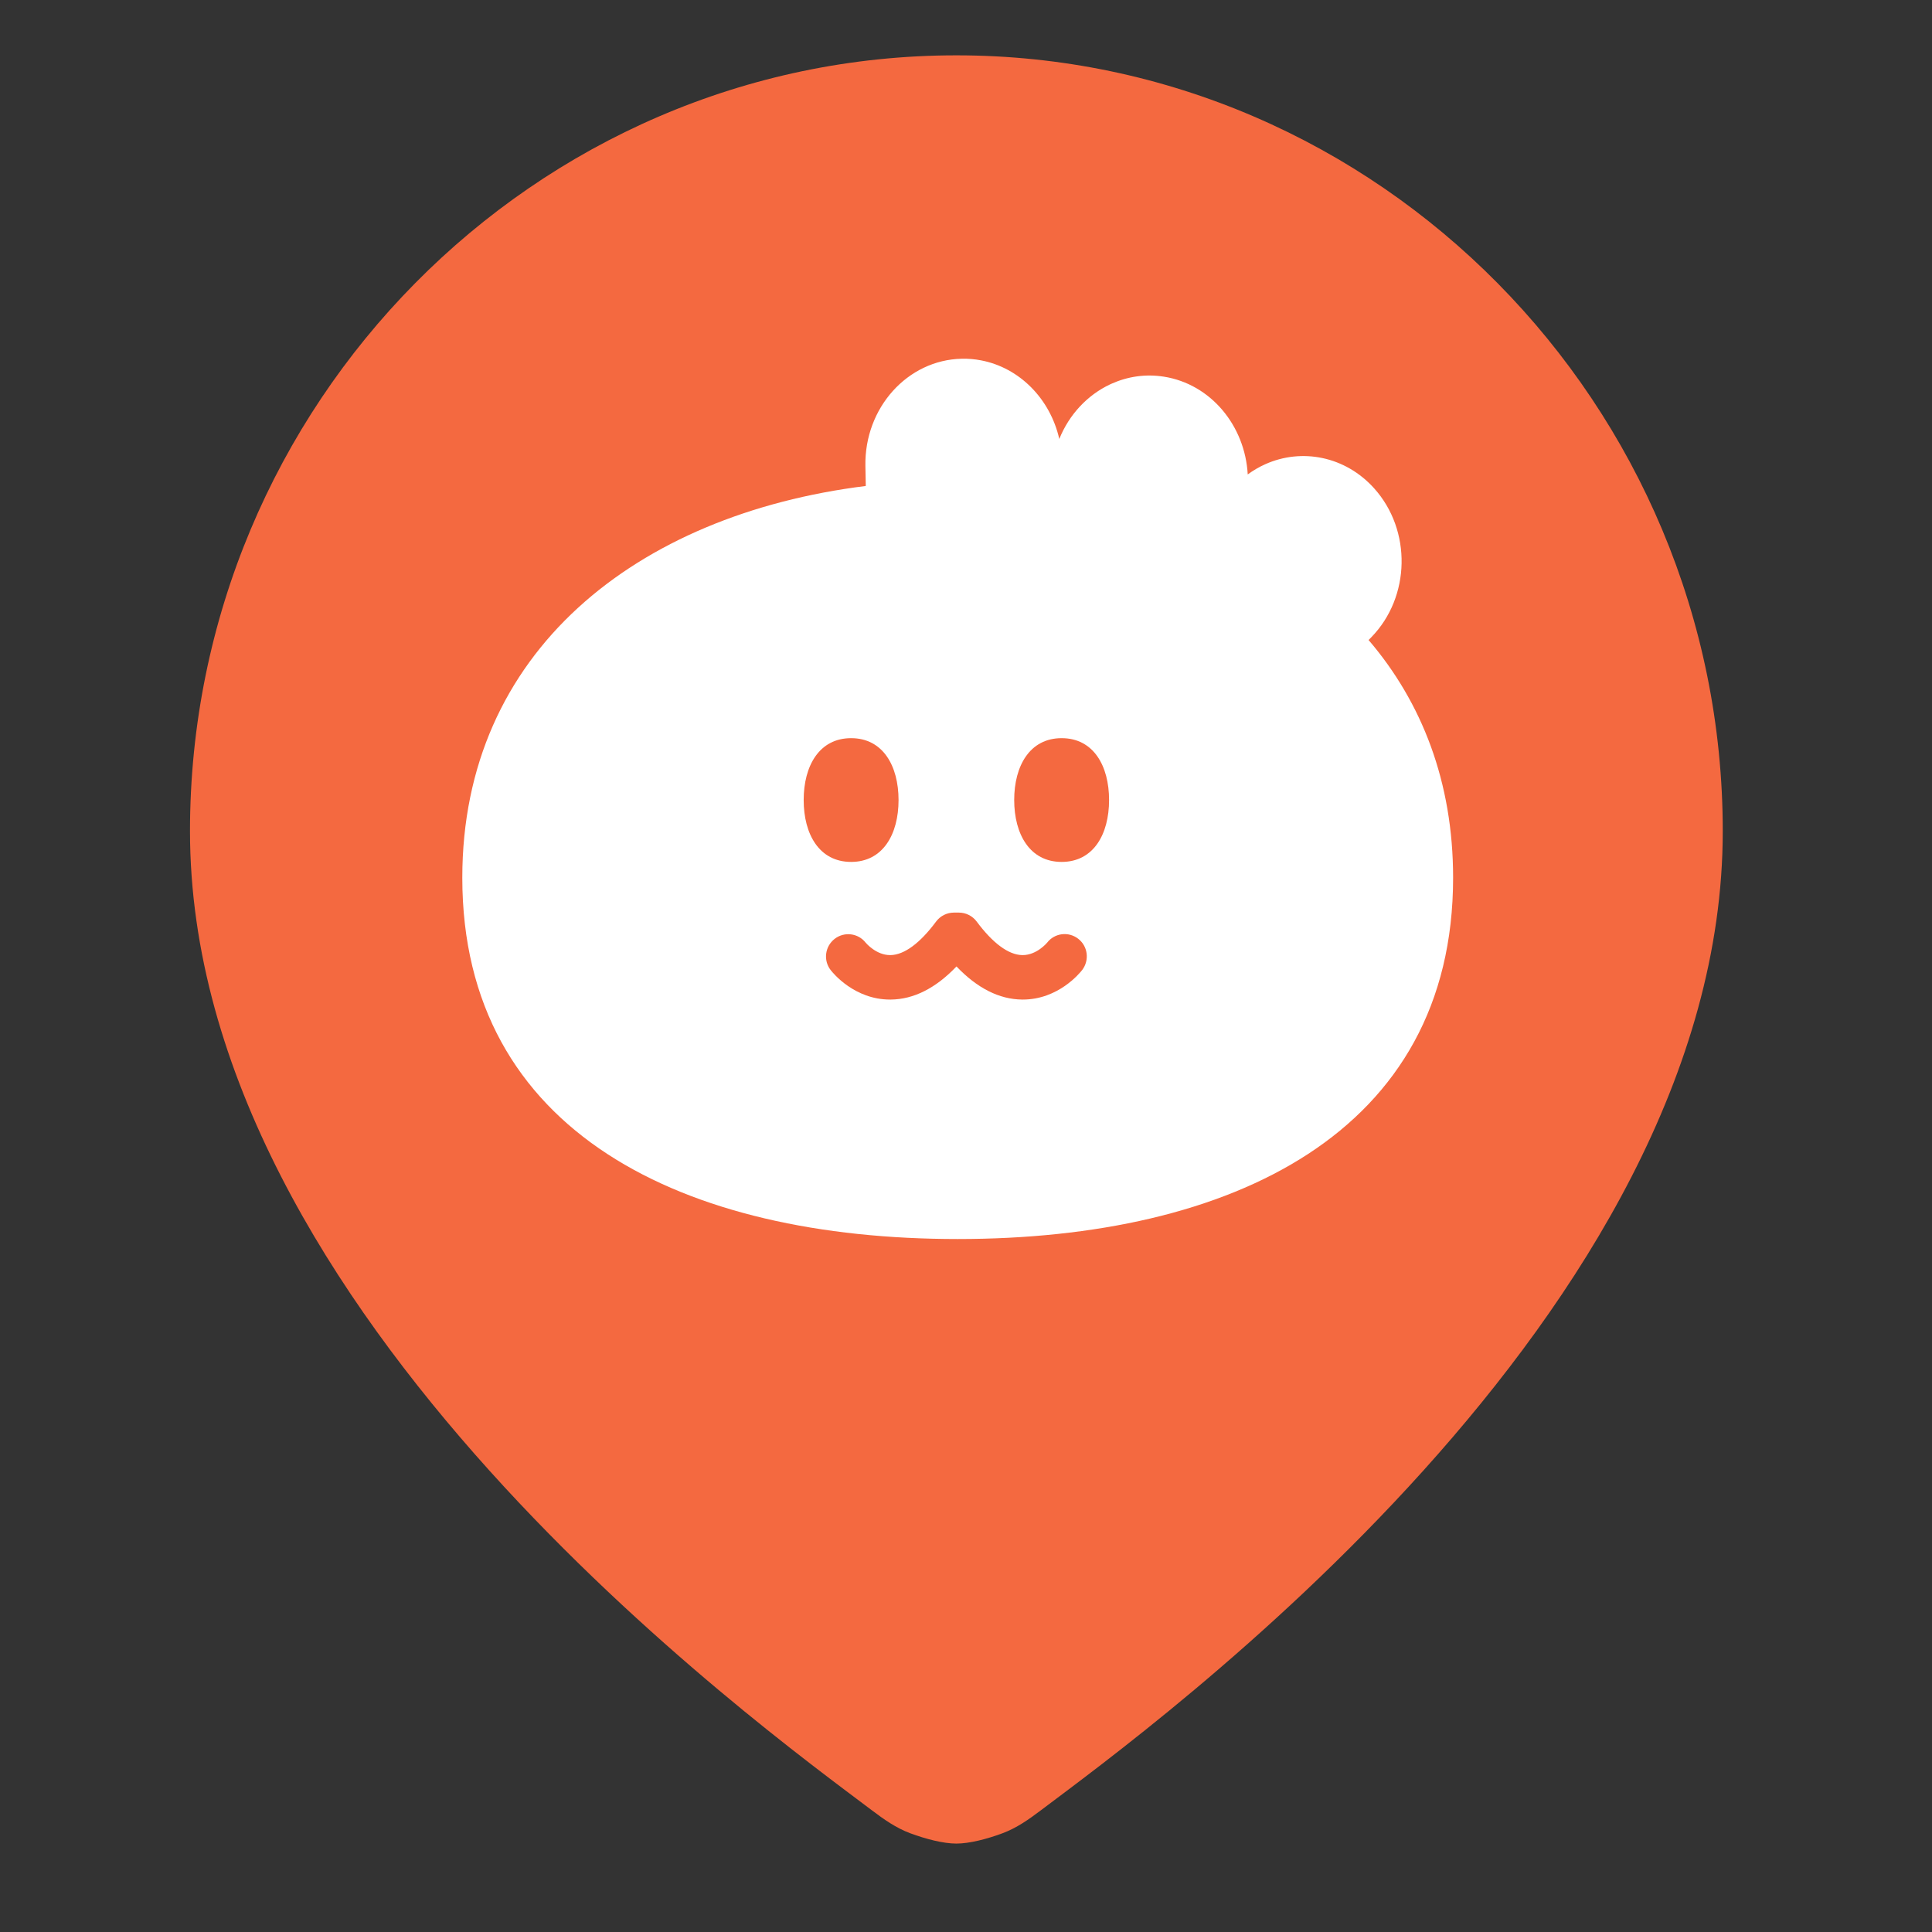 <svg width="56" height="56" viewBox="0 0 56 56" fill="none" xmlns="http://www.w3.org/2000/svg">
<rect x="0" y="0" width="56" height="56" fill="#333333" stroke="none"/>
<path d="M27.721 1.604C15.503 1.604 5.507 11.723 5.507 24.09C5.507 38.099 22.063 50.05 25.27 52.471C25.62 52.736 25.973 52.985 26.384 53.138C26.842 53.308 27.345 53.437 27.721 53.437C28.097 53.437 28.6 53.308 29.058 53.138C29.469 52.985 29.822 52.736 30.172 52.471C33.379 50.05 49.935 38.099 49.935 24.09C49.935 11.723 39.939 1.604 27.721 1.604Z" fill="#F46940"/>
<g clip-path="url(#clip0_2376_77906)">
<path fill-rule="evenodd" clip-rule="evenodd" d="M32.226 11.119C32.688 10.913 33.205 10.834 33.736 10.918C35.096 11.132 36.089 12.34 36.166 13.752C36.328 13.633 36.499 13.534 36.676 13.455C37.73 12.983 38.991 13.221 39.831 14.155C40.922 15.369 40.886 17.3 39.752 18.467L39.669 18.551C41.216 20.359 42.119 22.67 42.119 25.441C42.119 32.835 35.69 35.914 27.76 35.914C19.829 35.914 13.4 32.835 13.4 25.441C13.4 18.897 18.438 14.915 25.095 14.086L25.084 13.507C25.053 11.823 26.304 10.431 27.878 10.398C28.068 10.394 28.255 10.41 28.435 10.445C29.547 10.656 30.439 11.556 30.704 12.724C30.992 12.01 31.524 11.449 32.173 11.143C32.191 11.135 32.209 11.127 32.226 11.119Z" fill="white"/>
<path d="M32.147 23.189C32.147 24.18 31.696 24.983 30.772 24.983C29.849 24.983 29.398 24.18 29.397 23.189C29.397 22.199 29.849 21.396 30.772 21.396C31.696 21.396 32.147 22.199 32.147 23.189Z" fill="#F46940"/>
<path d="M26.045 23.189C26.045 24.18 25.593 24.983 24.67 24.983C23.746 24.983 23.295 24.18 23.295 23.189C23.295 22.199 23.746 21.396 24.67 21.396C25.593 21.396 26.044 22.199 26.045 23.189Z" fill="#F46940"/>
<path d="M29.649 28.973C29.642 28.973 29.635 28.973 29.627 28.973C28.964 28.966 28.326 28.644 27.724 28.013C27.122 28.644 26.484 28.966 25.821 28.973C25.814 28.973 25.806 28.973 25.799 28.973C24.769 28.973 24.145 28.206 24.077 28.118C23.859 27.837 23.911 27.433 24.192 27.214C24.471 26.997 24.874 27.046 25.091 27.323C25.105 27.34 25.398 27.684 25.8 27.684C25.805 27.684 25.81 27.684 25.816 27.684C26.212 27.675 26.667 27.339 27.133 26.712C27.254 26.549 27.446 26.452 27.649 26.452H27.794C27.997 26.452 28.189 26.549 28.31 26.712C28.776 27.339 29.23 27.675 29.627 27.684C29.633 27.684 29.638 27.684 29.643 27.684C30.052 27.684 30.349 27.327 30.352 27.323C30.569 27.042 30.973 26.993 31.253 27.211C31.535 27.429 31.583 27.836 31.366 28.118C31.297 28.206 30.674 28.973 29.644 28.973H29.649Z" fill="#F46940"/>
</g>
<defs>
<clipPath id="clip0_2376_77906">
<rect width="29.619" height="29.619" fill="white" transform="translate(12.912 9.826)"/>
</clipPath>
</defs>
</svg>
